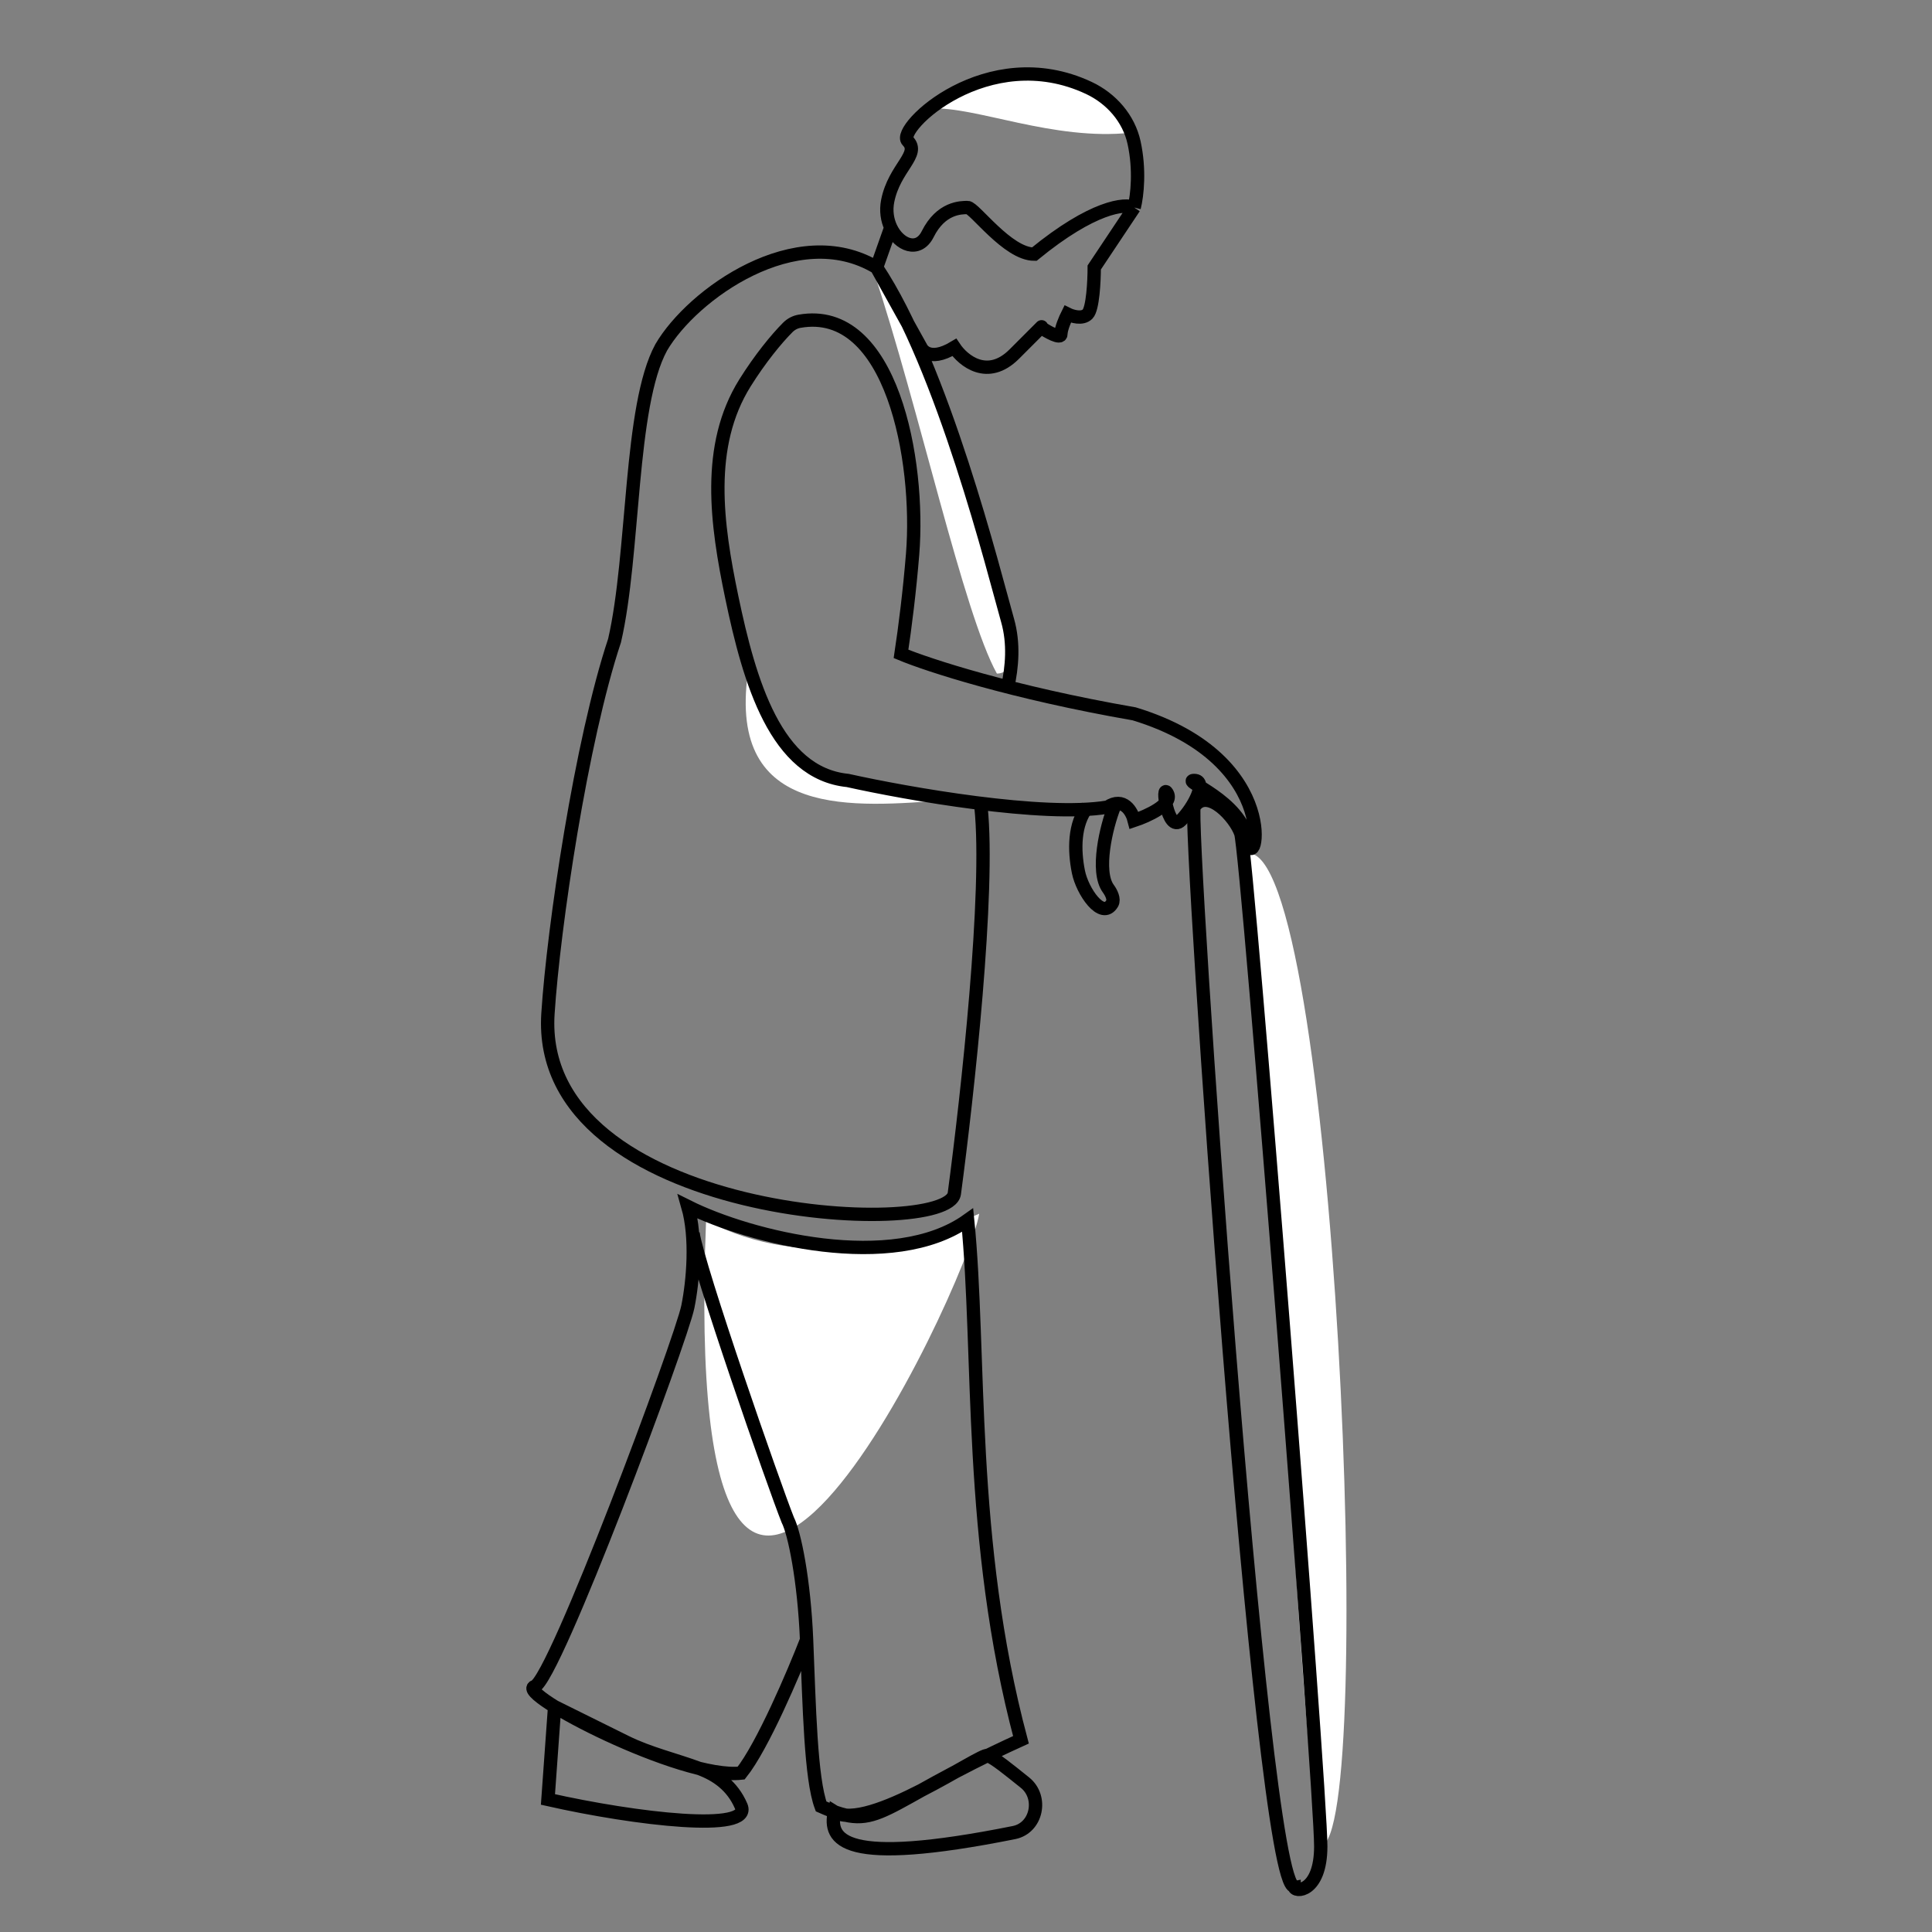 <svg viewBox="0 0 145 145" fill="none" xmlns="http://www.w3.org/2000/svg">
    <rect x="0" y="0" width="145" height="145" fill="#808080" stroke="none"/>
    <path d="M84.888 9.959C85.006 4.654 70.292 5.313 69.835 8.144C73.193 7.958 79.054 10.594 84.888 9.959Z" fill="white"/>
    <rect width="145" height="145" fill="transparent"/>
    <path d="M93.623 64.052C95.71 84.73 97.373 129.663 99.123 138.552C103.375 138.015 100.194 63.222 93.623 64.052Z" fill="white"/>
    <path d="M65.624 20.553C68.957 30.553 72.317 46.053 74.818 50.553C79.817 50.553 67.624 23.053 65.624 20.553Z" fill="white"/>
    <path d="M52.992 91.593C50.992 142.093 72.509 96.918 73.492 91.092C68.992 93.093 60.492 95.593 52.992 91.593Z" fill="white"/>
    <path d="M56.124 50.551C54.624 61.551 64.124 60.551 71.124 60.051C57.624 58.551 58.624 54.551 56.124 50.551Z" fill="white"/>
    <path d="M83.624 60.553C83.031 62.034 82.229 65.402 83.181 66.695C83.396 66.985 83.655 67.496 83.47 67.806V67.806C82.714 69.08 81.229 66.888 80.937 65.436C80.615 63.828 80.594 61.84 81.625 60.553M89.624 60.552C89.124 61.053 94.624 141.574 97.125 141.574C97.125 142.074 99.124 142.053 99.125 138.574C99.125 134.074 93.624 64.053 93.124 62.553C92.724 61.353 90.624 59.052 89.624 60.552Z" stroke="black"/>
    <path d="M73.625 60.575C74.292 66.908 72.624 82.075 71.625 89.575C71.159 93.075 40.125 91.575 41.125 76.075C41.545 69.575 43.624 55.575 46.124 48.075C47.624 41.575 47.224 30.475 49.624 26.075C51.957 22.075 59.79 16.475 65.791 20.075M65.791 20.075C70.79 27.575 74.624 43.053 75.624 46.575C76.113 48.296 75.957 50.075 75.624 51.575M65.791 20.075L69.124 26.075C69.124 26.075 69.626 27.274 71.625 26.075C72.292 27.075 74.124 28.575 76.124 26.575C78.124 24.575 78.291 24.408 78.124 24.575C78.624 24.908 79.624 25.475 79.624 25.075C79.624 24.675 79.957 23.908 80.124 23.575C80.457 23.742 81.224 23.975 81.624 23.575C82.024 23.175 82.124 21.075 82.124 20.075L85.124 15.575M65.791 20.075L66.853 17.075M52.015 92.553C52.362 95.053 58.124 111.575 59.124 114.075C59.624 115.053 60.351 118.572 60.536 123.075M60.536 123.075C60.739 127.993 60.841 133.487 61.624 135.575C66.124 137.575 65.624 135.575 76.624 130.575C72.624 115.575 73.625 101.575 72.624 91.575C67.024 95.575 56.291 92.886 51.624 90.553C52.291 92.886 52.02 96.115 51.624 98.075C51.124 100.553 41.624 126.075 40.124 126.575C38.624 127.075 51.124 133.575 55.624 133.075C57.224 131.075 59.566 125.575 60.536 123.075ZM85.124 15.575C84.457 15.242 82.023 15.475 77.624 19.075C75.624 19.075 73.124 15.575 72.624 15.575C72.124 15.575 70.624 15.575 69.624 17.575C68.921 18.982 67.474 18.409 66.853 17.075M85.124 15.575C85.356 14.647 85.556 12.734 85.116 10.712C84.72 8.888 83.406 7.392 81.716 6.599C74.098 3.028 67.219 9.669 68.124 10.575C69.124 11.575 67.124 12.575 66.624 15.075C66.476 15.816 66.591 16.513 66.853 17.075M63.624 58.575C58.236 58.036 56.251 51.195 54.917 44.798C53.778 39.334 52.955 33.47 55.913 28.736C57.036 26.941 58.265 25.434 59.124 24.575C59.38 24.32 59.676 24.17 60.002 24.112C66.93 22.881 69.061 34.577 68.493 41.591C68.27 44.343 67.925 47.087 67.624 49.075C69.624 49.908 75.925 51.975 85.124 53.575C96.623 57.075 94.124 66.075 93.624 63.075C93.124 60.075 88.624 58.575 89.624 58.575C90.624 58.575 89.624 60.575 88.624 61.575C87.624 62.575 87.124 58.575 87.624 59.575C88.024 60.375 86.124 61.242 85.124 61.575C84.957 60.908 84.324 59.775 83.124 60.575C78.324 61.374 68.124 59.575 63.624 58.575ZM62.624 135.981C62.172 138.091 63.191 140.123 76.103 137.537C77.821 137.192 78.289 134.88 76.921 133.785C75.665 132.779 74.686 131.976 74.124 131.752C73.624 131.553 65.124 137.553 62.624 135.981ZM41.624 128.09L46.971 130.739C48.731 131.61 50.659 132.05 52.5 132.733C53.755 133.199 54.96 134.003 55.624 135.553C56.481 137.553 47.791 136.553 41.124 135.053L41.624 128.09Z" stroke="black"/>
    </svg>
    